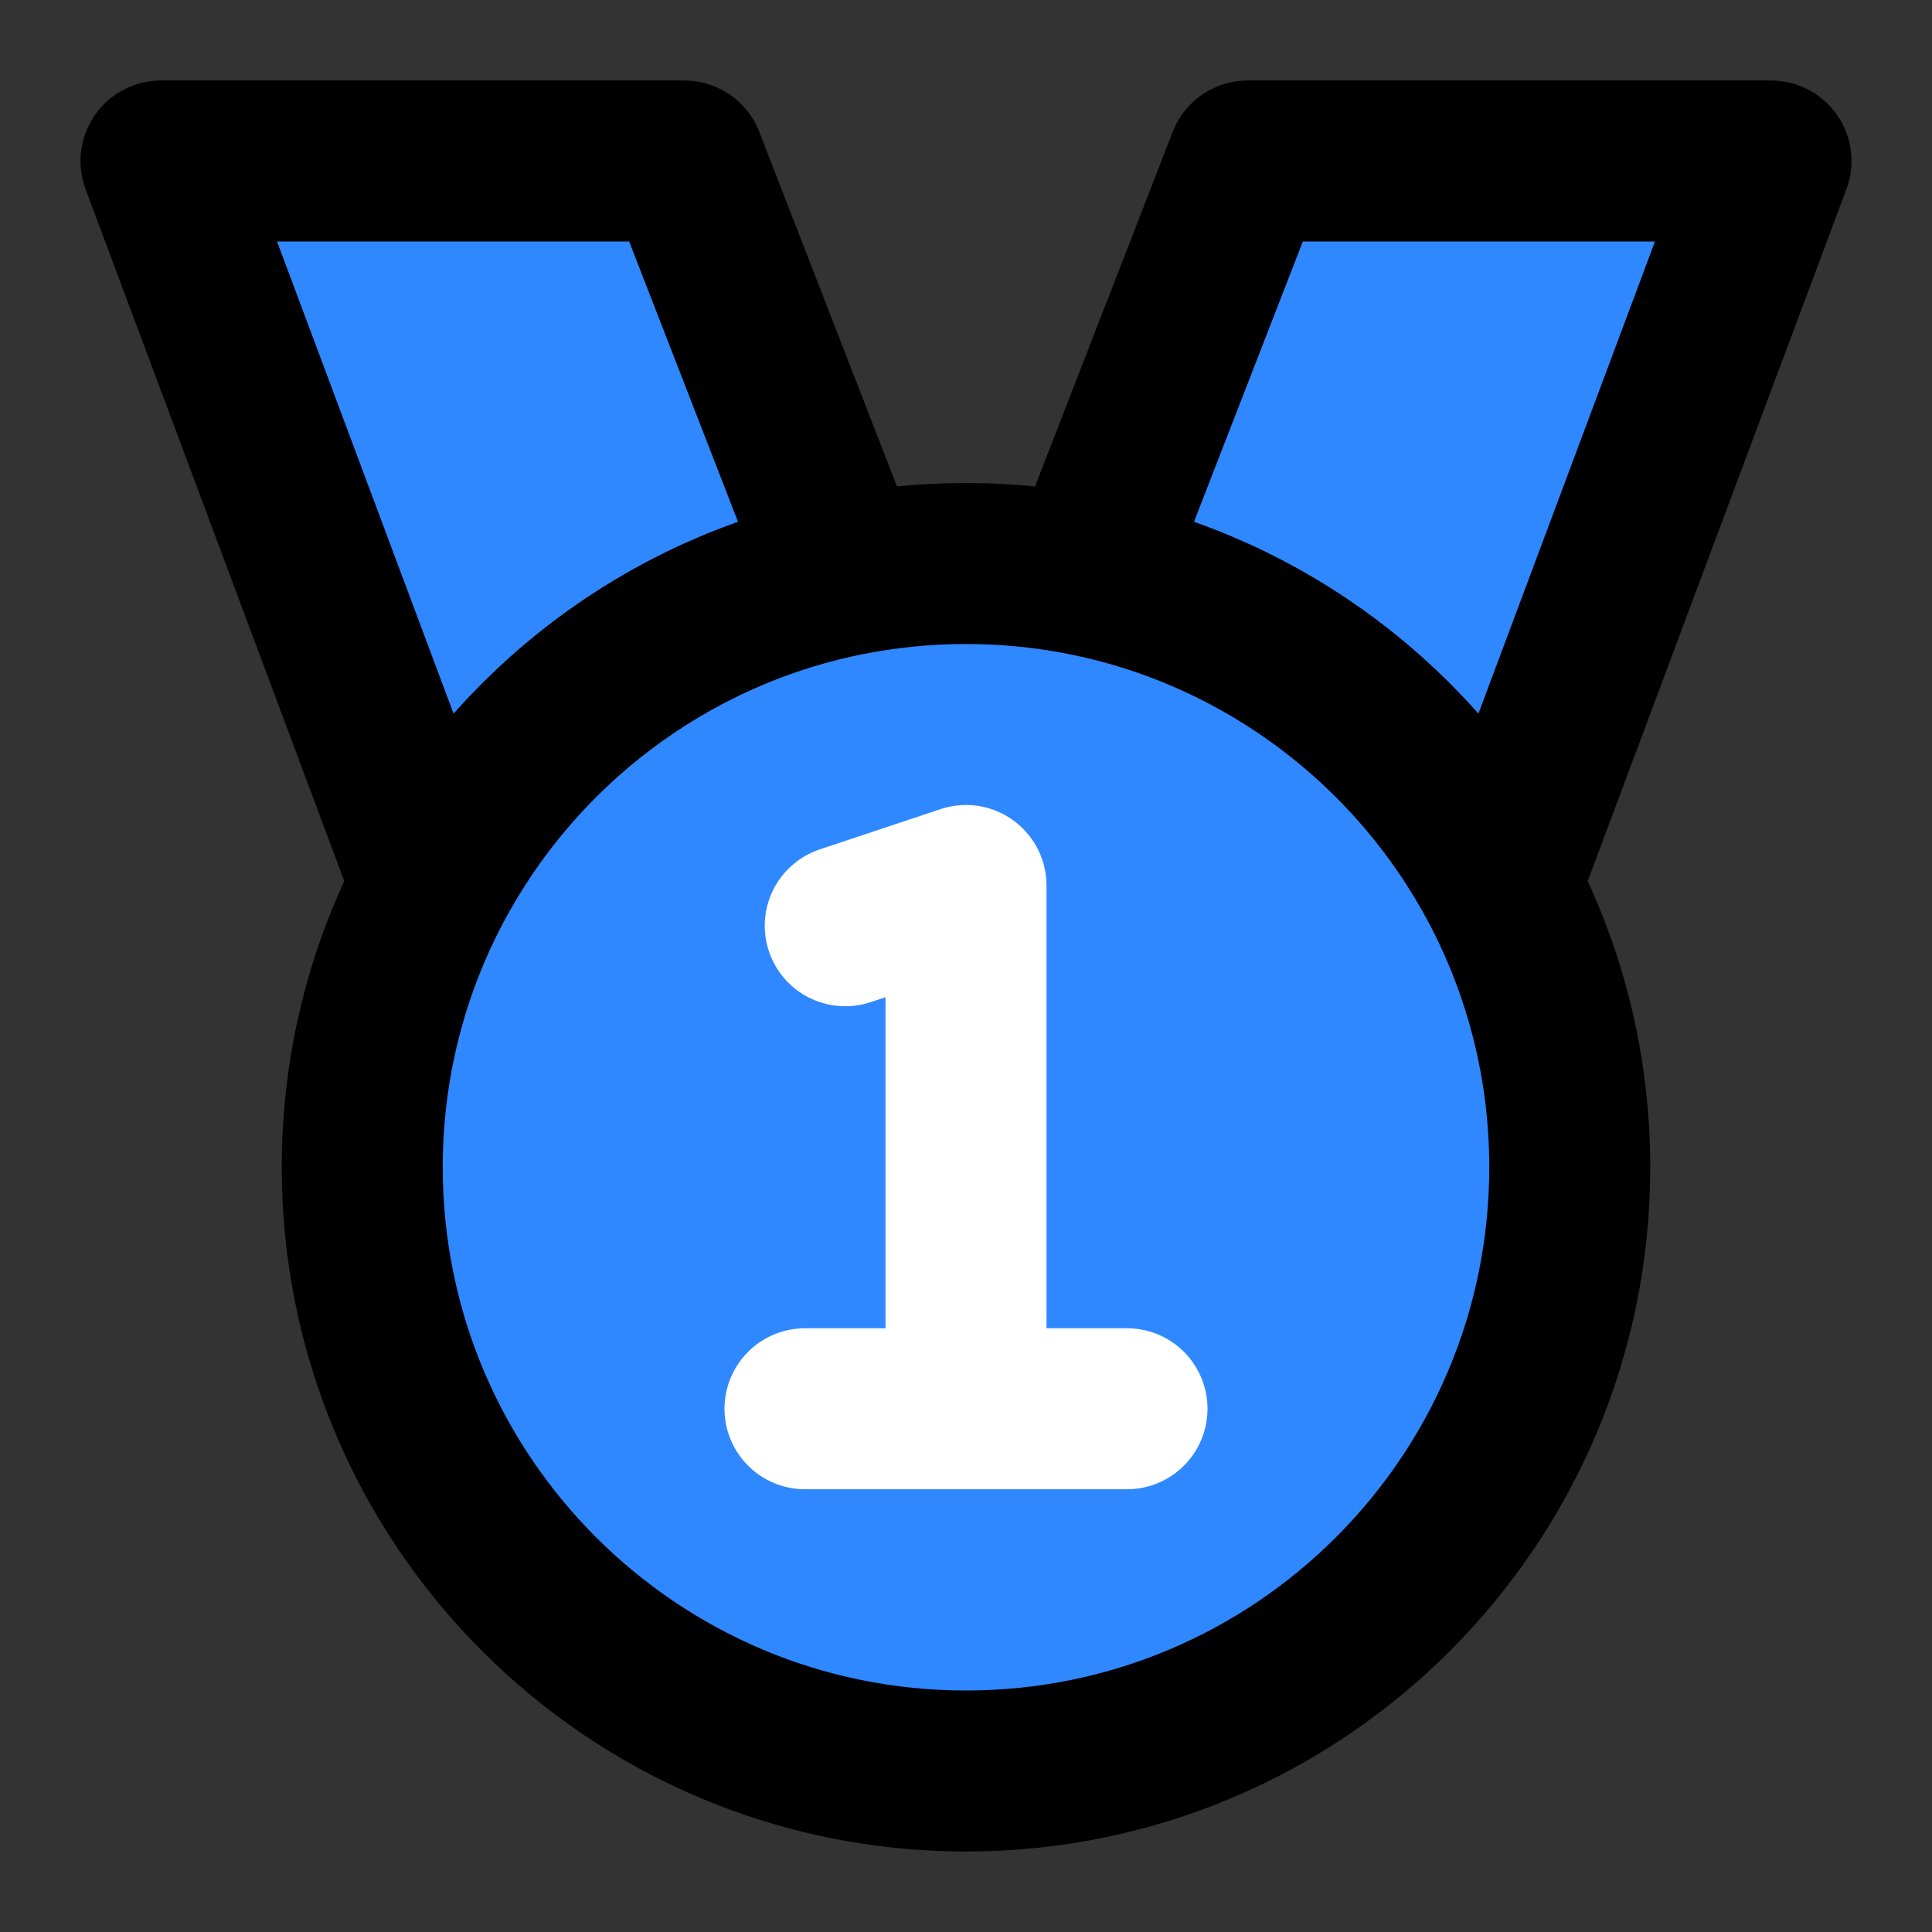 <svg xmlns="http://www.w3.org/2000/svg" xmlns:xlink="http://www.w3.org/1999/xlink" width="48" height="48" viewBox="0 0 48 48"><rect x="0" y="0" width="48" height="48" fill="#333333" stroke="none"/><g fill="none" stroke-linecap="round" stroke-linejoin="round" stroke-width="4"><path fill="#2F88FF" stroke="#000" d="M44 4H31L27 14.3C31.461 15.206 35.204 18.091 37.27 22L44 4Z"/><path fill="#2F88FF" stroke="#000" d="M17 4H4L10.73 22C12.796 18.091 16.539 15.206 21 14.3L17 4Z"/><path fill="#2F88FF" stroke="#000" d="M39 29C39 37.284 32.284 44 24 44C15.716 44 9 37.284 9 29C9 26.472 9.625 24.09 10.73 22C12.796 18.091 16.539 15.206 21 14.3C21.969 14.103 22.973 14 24 14C25.027 14 26.031 14.103 27 14.3C31.461 15.206 35.204 18.091 37.27 22C38.374 24.09 39 26.472 39 29Z"/><path stroke="#fff" d="M24 35V22L21 23M24 35H28M24 35H20"/></g></svg>